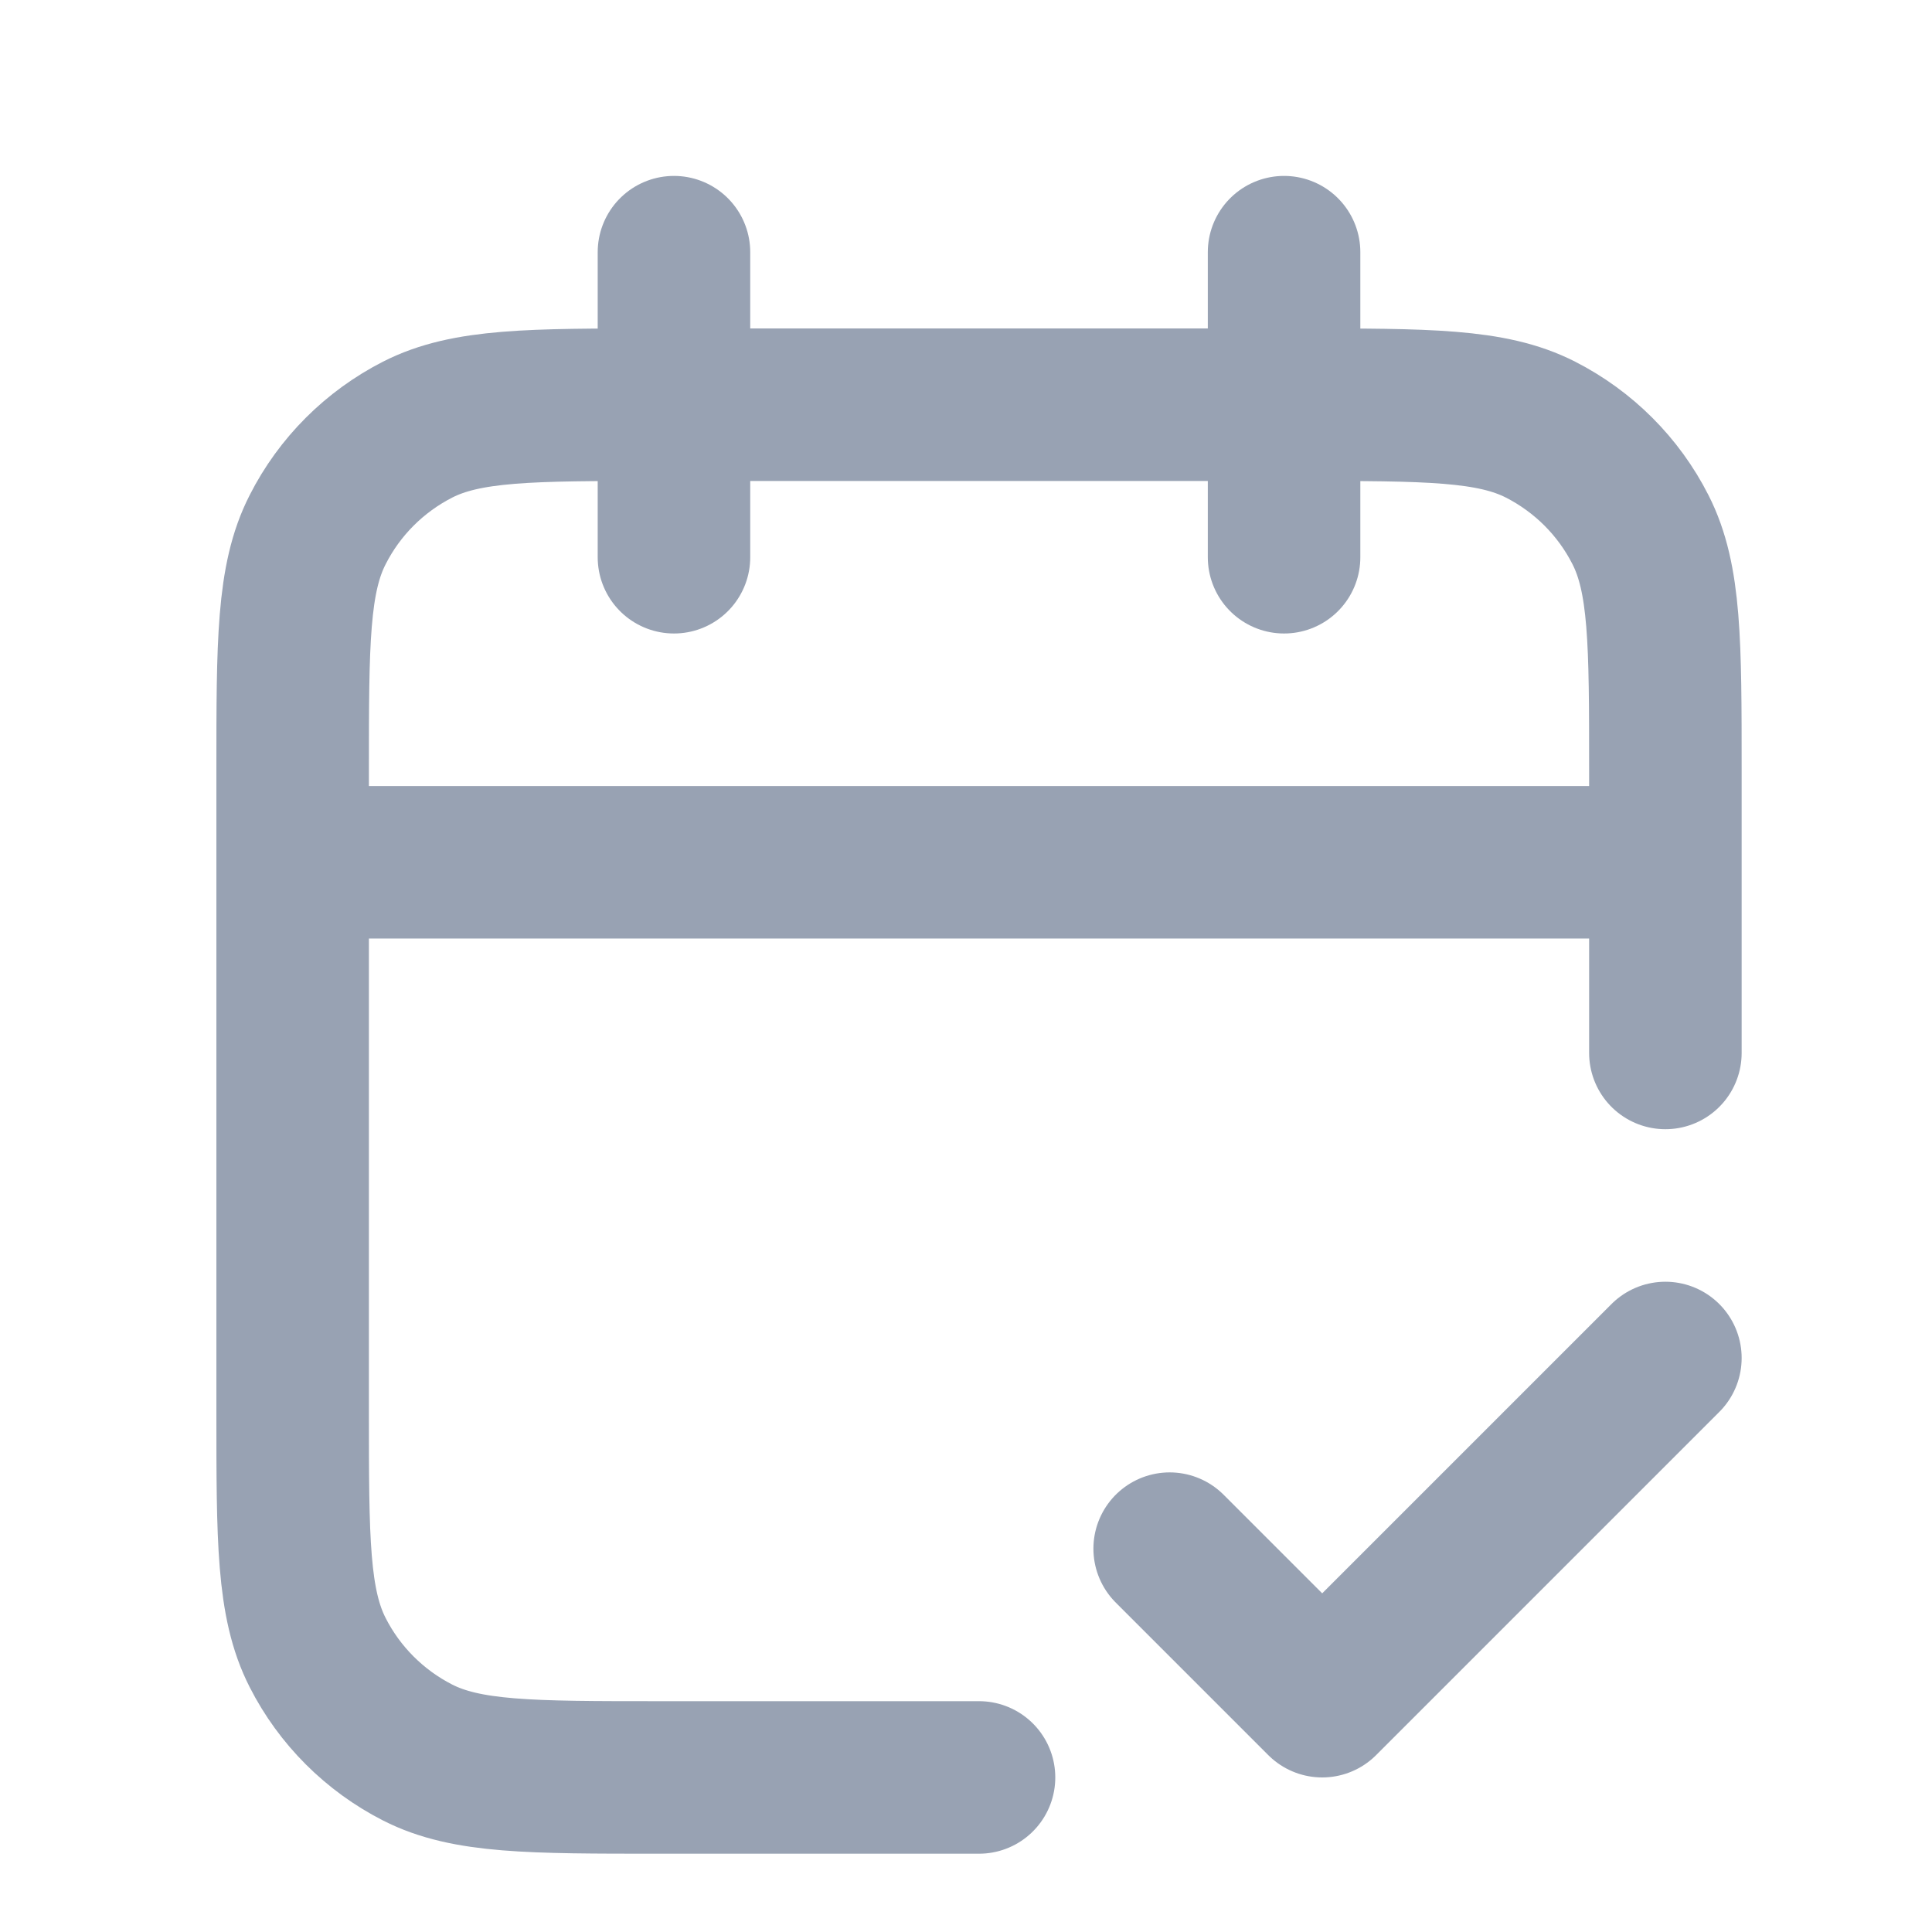 <svg width="19" height="19" viewBox="0 0 19 19" fill="none" xmlns="http://www.w3.org/2000/svg">
<g clip-path="url(#clip0_1_10251)">
<path d="M16.378 8.48H2.878M16.378 10.355V7.58C16.378 6.32 16.378 5.69 16.133 5.209C15.918 4.785 15.573 4.441 15.15 4.225C14.669 3.98 14.039 3.98 12.778 3.98H6.478C5.218 3.98 4.588 3.98 4.107 4.225C3.684 4.441 3.339 4.785 3.124 5.209C2.878 5.69 2.878 6.32 2.878 7.58V13.88C2.878 15.14 2.878 15.77 3.124 16.252C3.339 16.675 3.684 17.019 4.107 17.235C4.588 17.48 5.218 17.48 6.478 17.48H9.628M12.628 2.48V5.48M6.628 2.48V5.48M11.503 15.23L13.003 16.73L16.378 13.355" stroke="#98A2B3" stroke-width="1.5" stroke-linecap="round" stroke-linejoin="round"/>
</g>
<defs>
<clipPath id="clip0_1_10251">
<rect width="18" height="18" fill="white" transform="translate(0.629 0.98)"/>
</clipPath>
</defs>
</svg>
